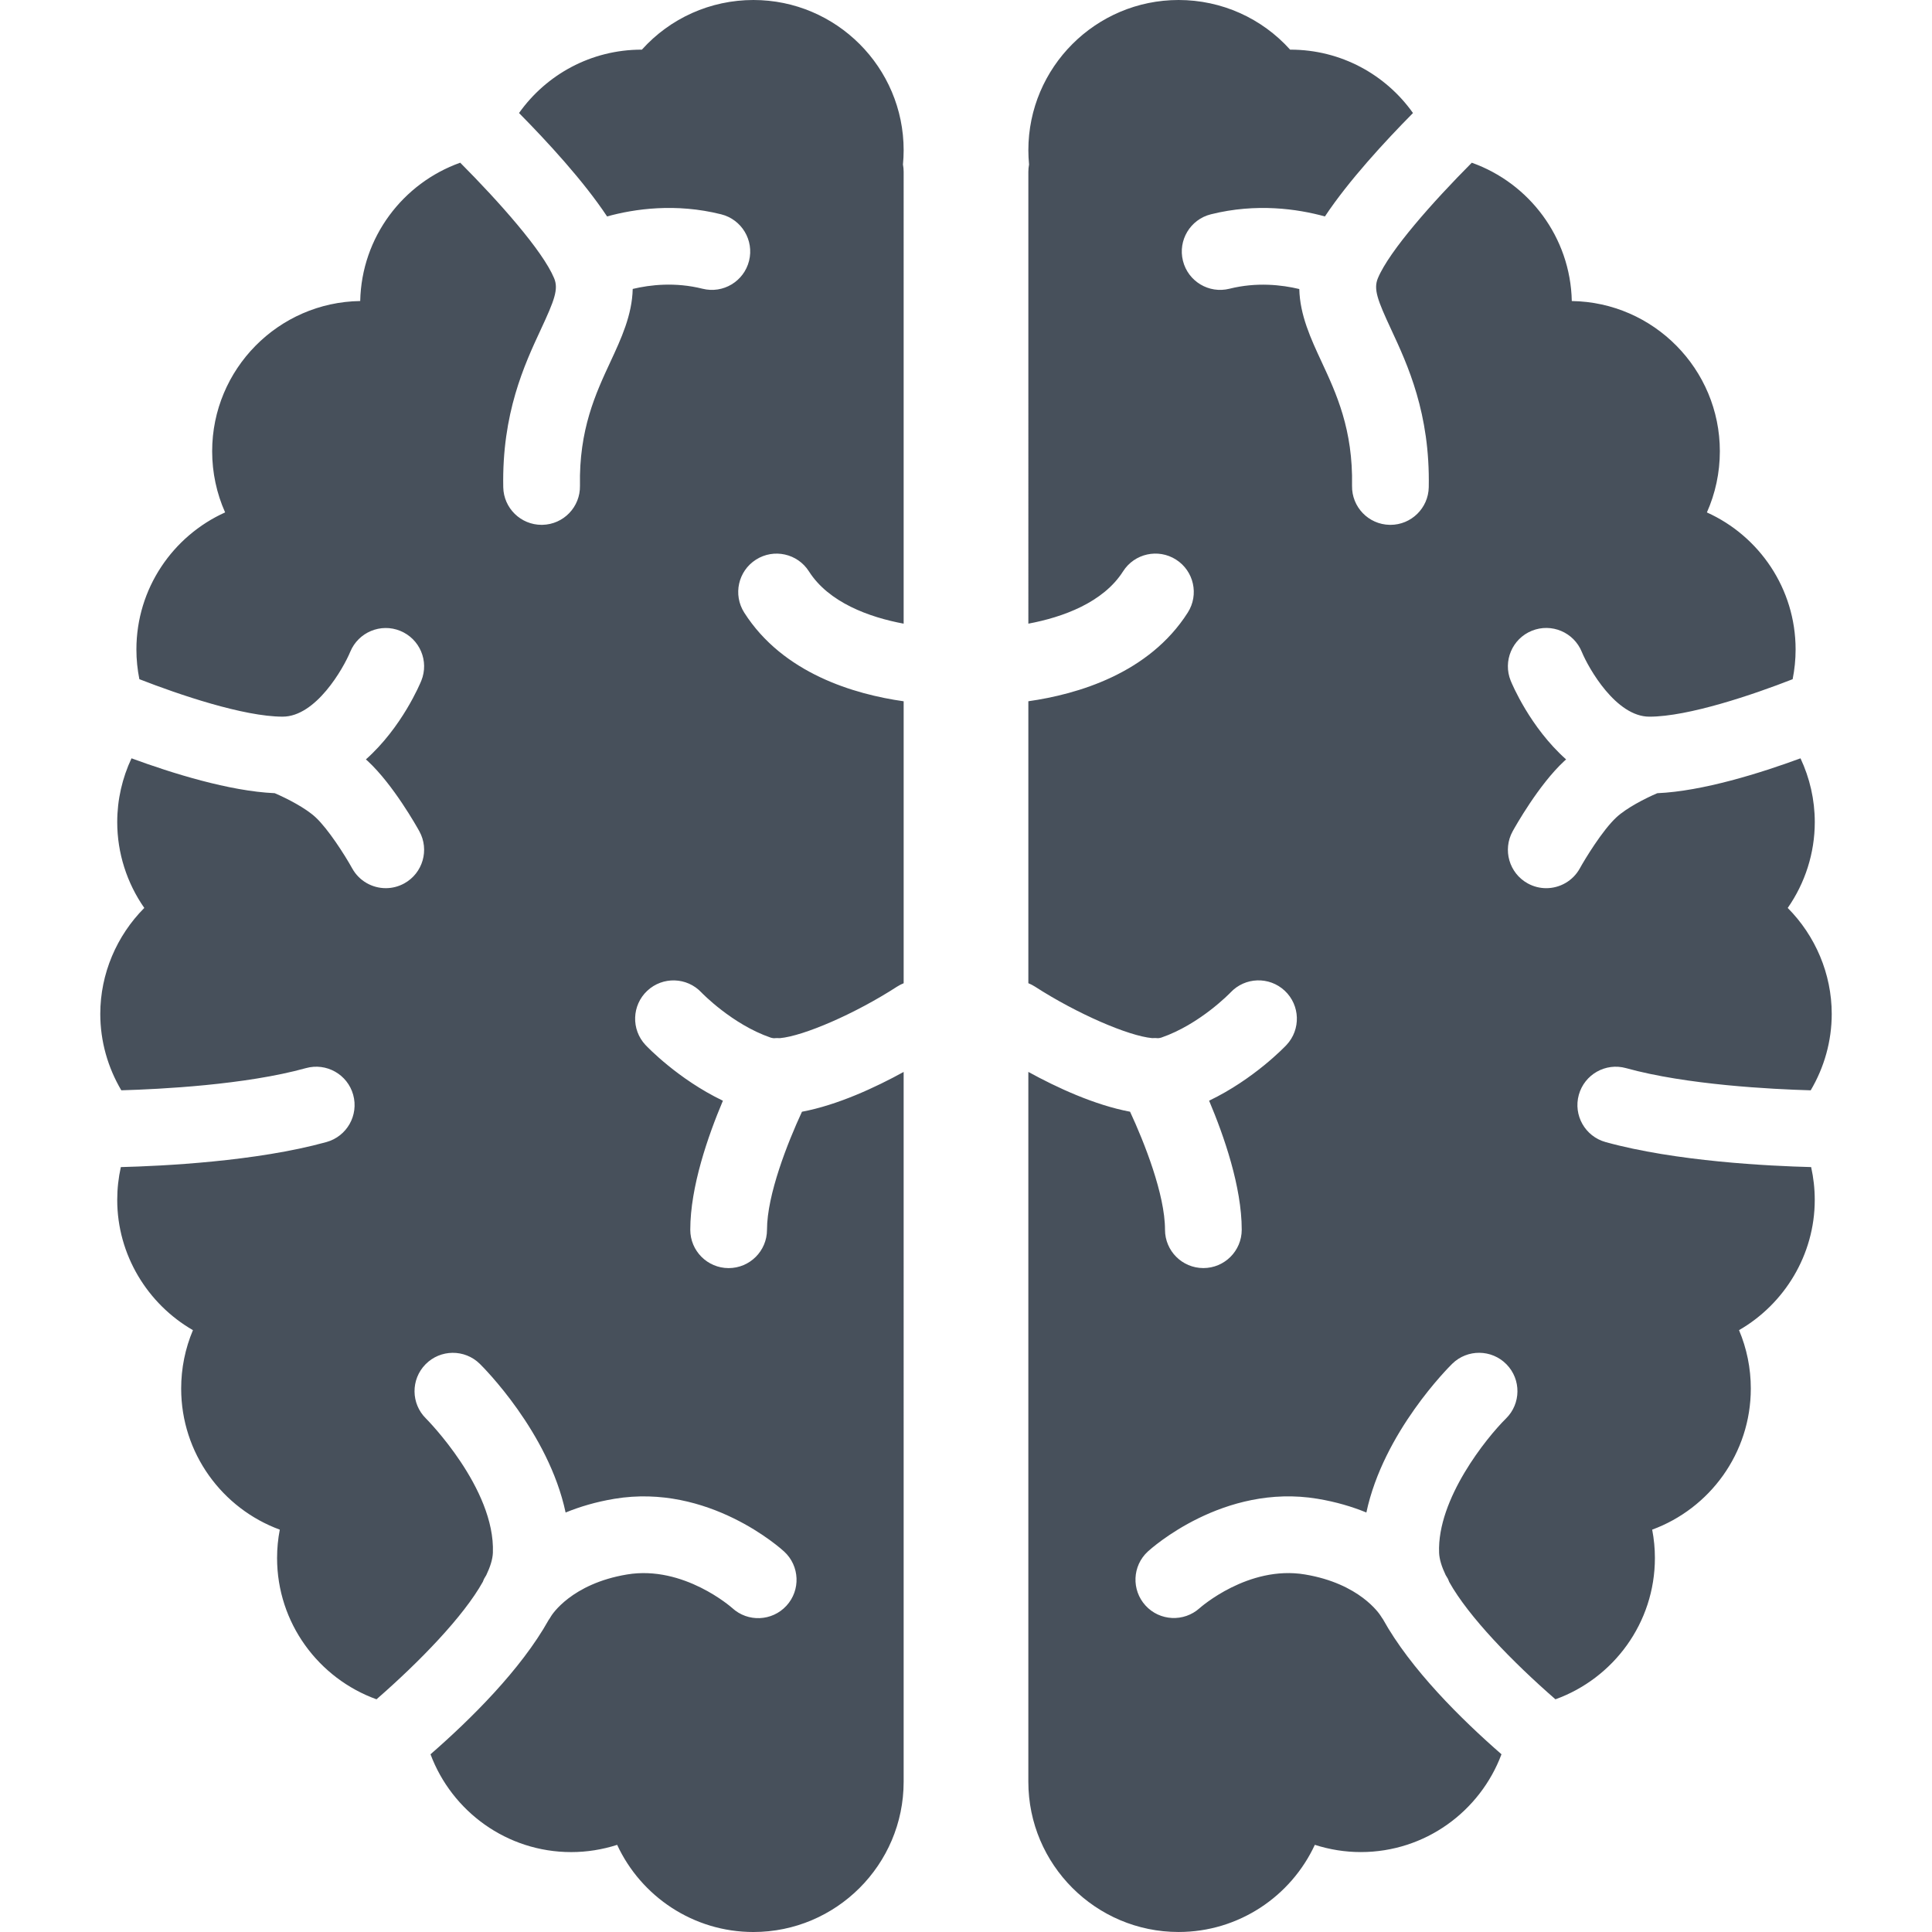 <?xml version="1.0" encoding="iso-8859-1"?>
<!-- Generator: Adobe Illustrator 17.1.0, SVG Export Plug-In . SVG Version: 6.00 Build 0)  -->
<!DOCTYPE svg PUBLIC "-//W3C//DTD SVG 1.1//EN" "http://www.w3.org/Graphics/SVG/1.1/DTD/svg11.dtd">
<svg xmlns="http://www.w3.org/2000/svg" xmlns:xlink="http://www.w3.org/1999/xlink" version="1.1" id="Capa_1" x="0px" y="0px" viewBox="0 0 201.452 201.452" style="enable-background:new 0 0 201.452 201.452;" xml:space="preserve" width="512px" height="512px">
<path d="M188.85,121.693c0.248,1.112,0.376,2.259,0.376,3.426c0,5.714-3.156,10.846-7.895,13.578  c0.805,1.904,1.228,3.967,1.228,6.088c0,6.749-4.289,12.514-10.284,14.713c0.188,0.971,0.284,1.959,0.284,2.953  c0,6.78-4.332,12.562-10.371,14.738c-4.47-3.893-9.061-8.62-11.076-12.235c-0.051-0.119-0.088-0.241-0.151-0.356  c-0.037-0.068-0.117-0.202-0.221-0.367c-0.412-0.863-0.657-1.649-0.683-2.326c-0.216-5.61,4.962-12.005,6.97-13.99  c1.578-1.546,1.603-4.079,0.056-5.657c-1.547-1.577-4.08-1.603-5.657-0.056c-0.339,0.333-7.174,7.128-8.952,15.509  c-1.47-0.602-3.152-1.108-5.09-1.431c-9.814-1.636-17.383,5.211-17.701,5.503c-1.618,1.491-1.72,4-0.239,5.627  c1.482,1.627,4.007,1.744,5.643,0.273c0.049-0.045,5.072-4.5,10.982-3.512c5.707,0.951,7.77,4.107,7.917,4.343  c0.065,0.113,0.14,0.217,0.214,0.321c2.887,5.208,8.148,10.412,12.362,14.085c-2.225,5.947-7.954,10.198-14.668,10.198  c-1.635,0-3.253-0.259-4.794-0.755c-2.495,5.382-7.949,9.088-14.206,9.088c-8.639,0-15.667-7.028-15.667-15.667  c0-0.014,0-0.029,0-0.044c0-0.018,0-0.036,0-0.053v-73.917c2.938,1.614,6.886,3.453,10.607,4.151  c1.488,3.202,3.643,8.636,3.643,12.303c0,2.209,1.791,4,4,4s4-1.791,4-4c0-4.468-1.846-9.772-3.402-13.453  c4.69-2.25,7.914-5.645,8.07-5.811c1.511-1.612,1.43-4.143-0.182-5.654c-1.613-1.511-4.143-1.429-5.654,0.182  c-0.031,0.033-3.185,3.315-7.218,4.704c-0.093,0.031-0.205,0.05-0.326,0.062c-0.209-0.015-0.419-0.026-0.63-0.008  c-2.467-0.224-7.825-2.533-12.236-5.381c-0.216-0.14-0.442-0.251-0.672-0.344v-29.4c5.113-0.726,12.577-2.889,16.625-9.249  c1.186-1.864,0.637-4.336-1.227-5.522c-1.863-1.186-4.336-0.637-5.522,1.227c-2.064,3.244-6.278,4.784-9.875,5.453V17.914  c0-0.26,0.025-0.514,0.073-0.761c-0.048-0.499-0.073-0.995-0.073-1.487C107.226,7.028,114.254,0,122.893,0  c4.487,0,8.682,1.899,11.629,5.177c0.013,0,0.025,0,0.038,0c5.26,0,9.931,2.599,12.773,6.608c-2.941,2.976-6.733,7.09-9.181,10.783  c-2.866-0.788-7.142-1.41-11.895-0.222c-2.143,0.536-3.446,2.708-2.91,4.851c0.536,2.143,2.708,3.448,4.851,2.91  c2.836-0.708,5.444-0.409,7.281,0.031c0.064,2.717,1.203,5.178,2.322,7.583c1.542,3.314,3.29,7.072,3.178,12.929  c-0.042,2.209,1.713,4.034,3.922,4.076c0.026,0.001,0.053,0.001,0.079,0.001c2.173,0,3.956-1.741,3.998-3.923  c0.148-7.708-2.205-12.765-3.922-16.458c-1.409-3.029-1.859-4.19-1.384-5.331c1.198-2.876,5.78-8.015,9.794-12.048  c5.97,2.126,10.287,7.765,10.427,14.423c8.534,0.123,15.438,7.103,15.438,15.666c0,2.231-0.469,4.396-1.351,6.375  c5.449,2.456,9.25,7.938,9.25,14.292c0,1.052-0.107,2.089-0.309,3.099c-4.114,1.609-10.872,3.906-14.941,3.906  c-3.465,0-6.321-5.011-7.043-6.753c-0.83-2.047-3.161-3.035-5.21-2.204c-2.047,0.83-3.034,3.163-2.204,5.21  c0.122,0.301,2.014,4.857,5.778,8.205c-0.066,0.059-0.135,0.116-0.199,0.176c-2.662,2.471-5.104,6.828-5.374,7.316  c-1.067,1.934-0.365,4.368,1.569,5.435c0.613,0.338,1.276,0.499,1.93,0.499c1.409,0,2.776-0.747,3.505-2.068  c0.523-0.947,2.345-3.958,3.813-5.32c1.045-0.97,2.964-1.961,4.264-2.516c4.742-0.207,10.761-2.103,14.932-3.636  c0.962,2.048,1.489,4.307,1.489,6.652c0,3.231-1.011,6.351-2.822,8.949c2.879,2.896,4.589,6.864,4.589,11.051  c0,2.861-0.791,5.594-2.193,7.965c-4.063-0.115-12.957-0.565-19.253-2.314c-2.129-0.593-4.333,0.655-4.925,2.783  c-0.591,2.129,0.655,4.333,2.783,4.925C174.729,121.114,184.566,121.584,188.85,121.693z M94.226,111.772  c-2.937,1.614-6.884,3.452-10.605,4.151c-1.488,3.209-3.645,8.654-3.645,12.304c0,2.209-1.791,4-4,4s-4-1.791-4-4  c0-4.468,1.846-9.772,3.402-13.453c-4.69-2.25-7.914-5.645-8.07-5.811c-1.511-1.612-1.43-4.143,0.182-5.654  c1.612-1.511,4.144-1.429,5.654,0.182c0.022,0.023,3.182,3.314,7.218,4.704c0.092,0.031,0.203,0.049,0.323,0.062  c0.211-0.016,0.424-0.025,0.637-0.007c2.469-0.225,7.829-2.531,12.23-5.38c0.217-0.14,0.443-0.252,0.674-0.346v-29.4  c-5.113-0.726-12.577-2.889-16.625-9.249c-1.186-1.864-0.637-4.336,1.227-5.522c1.864-1.187,4.336-0.637,5.522,1.227  c2.064,3.243,6.279,4.781,9.875,5.45V17.914c0-0.26-0.025-0.514-0.073-0.761c0.048-0.499,0.073-0.995,0.073-1.487  C94.226,7.028,87.198,0,78.56,0c-4.487,0-8.682,1.899-11.629,5.177c-0.013,0-0.025,0-0.038,0c-5.26,0-9.931,2.599-12.773,6.608  c2.941,2.976,6.732,7.089,9.18,10.782c2.865-0.788,7.141-1.411,11.896-0.221c2.143,0.536,3.446,2.708,2.91,4.851  c-0.536,2.144-2.708,3.448-4.851,2.91c-2.853-0.713-5.454-0.417-7.281,0.021c-0.062,2.721-1.202,5.185-2.322,7.592  c-1.542,3.314-3.29,7.072-3.178,12.929c0.042,2.209-1.713,4.034-3.922,4.076c-0.026,0.001-0.053,0.001-0.079,0.001  c-2.173,0-3.956-1.741-3.998-3.923c-0.148-7.708,2.205-12.765,3.922-16.458c1.409-3.029,1.859-4.19,1.384-5.331  c-1.201-2.881-5.781-8.018-9.793-12.049c-5.97,2.125-10.289,7.765-10.428,14.423c-8.534,0.123-15.438,7.103-15.438,15.666  c0,2.231,0.469,4.396,1.351,6.375c-5.449,2.456-9.25,7.938-9.25,14.292c0,1.052,0.107,2.088,0.309,3.098  c4.119,1.61,10.884,3.907,14.941,3.907c3.465,0,6.321-5.011,7.049-6.767c0.844-2.036,3.178-3.014,5.215-2.177  c2.039,0.835,3.021,3.155,2.193,5.197c-0.122,0.301-2.014,4.857-5.778,8.205c0.066,0.059,0.135,0.116,0.199,0.176  c2.661,2.471,5.104,6.828,5.374,7.316c1.067,1.934,0.365,4.368-1.569,5.435c-0.613,0.338-1.276,0.499-1.93,0.499  c-1.409,0-2.776-0.747-3.505-2.068c-0.784-1.415-2.514-4.113-3.813-5.32c-1.045-0.971-2.965-1.961-4.264-2.516  c-4.742-0.207-10.761-2.103-14.932-3.636c-0.962,2.048-1.489,4.307-1.489,6.652c0,3.231,1.011,6.351,2.822,8.949  c-2.879,2.896-4.589,6.864-4.589,11.051c0,2.861,0.791,5.594,2.193,7.965c4.063-0.115,12.957-0.565,19.253-2.314  c2.129-0.59,4.334,0.654,4.925,2.783c0.591,2.129-0.655,4.333-2.783,4.925c-7.323,2.034-17.161,2.504-21.445,2.613  c-0.248,1.112-0.376,2.259-0.376,3.426c0,5.714,3.156,10.846,7.895,13.578c-0.805,1.904-1.228,3.967-1.228,6.088  c0,6.749,4.289,12.514,10.284,14.713c-0.188,0.97-0.284,1.959-0.284,2.953c0,6.779,4.331,12.559,10.368,14.737  c4.479-3.903,9.078-8.641,11.089-12.255c0.049-0.111,0.083-0.226,0.142-0.334c0.037-0.067,0.114-0.197,0.214-0.357  c0.416-0.867,0.664-1.658,0.69-2.336c0.258-6.709-6.897-13.919-6.97-13.99c-1.578-1.546-1.603-4.079-0.056-5.657  c1.546-1.577,4.079-1.602,5.657-0.056c0.339,0.333,7.174,7.128,8.952,15.509c1.47-0.602,3.152-1.108,5.09-1.431  c9.819-1.639,17.384,5.211,17.701,5.503c1.625,1.497,1.729,4.027,0.232,5.652c-1.497,1.625-4.027,1.729-5.652,0.232  c-0.033-0.03-5.055-4.482-10.966-3.497c-5.804,0.967-7.838,4.214-7.922,4.352c-0.075,0.137-0.161,0.264-0.25,0.389  c-2.896,5.183-8.127,10.354-12.32,14.009c2.225,5.947,7.954,10.198,14.668,10.198c1.635,0,3.253-0.259,4.794-0.755  c2.495,5.382,7.949,9.088,14.206,9.088c8.639,0,15.667-7.028,15.667-15.667c0-0.014,0-0.028,0-0.043c0-0.018,0-0.036,0-0.054  V111.772z" fill="#47505b"/>
<g>
</g>
<g>
</g>
<g>
</g>
<g>
</g>
<g>
</g>
<g>
</g>
<g>
</g>
<g>
</g>
<g>
</g>
<g>
</g>
<g>
</g>
<g>
</g>
<g>
</g>
<g>
</g>
<g>
</g>
</svg>
